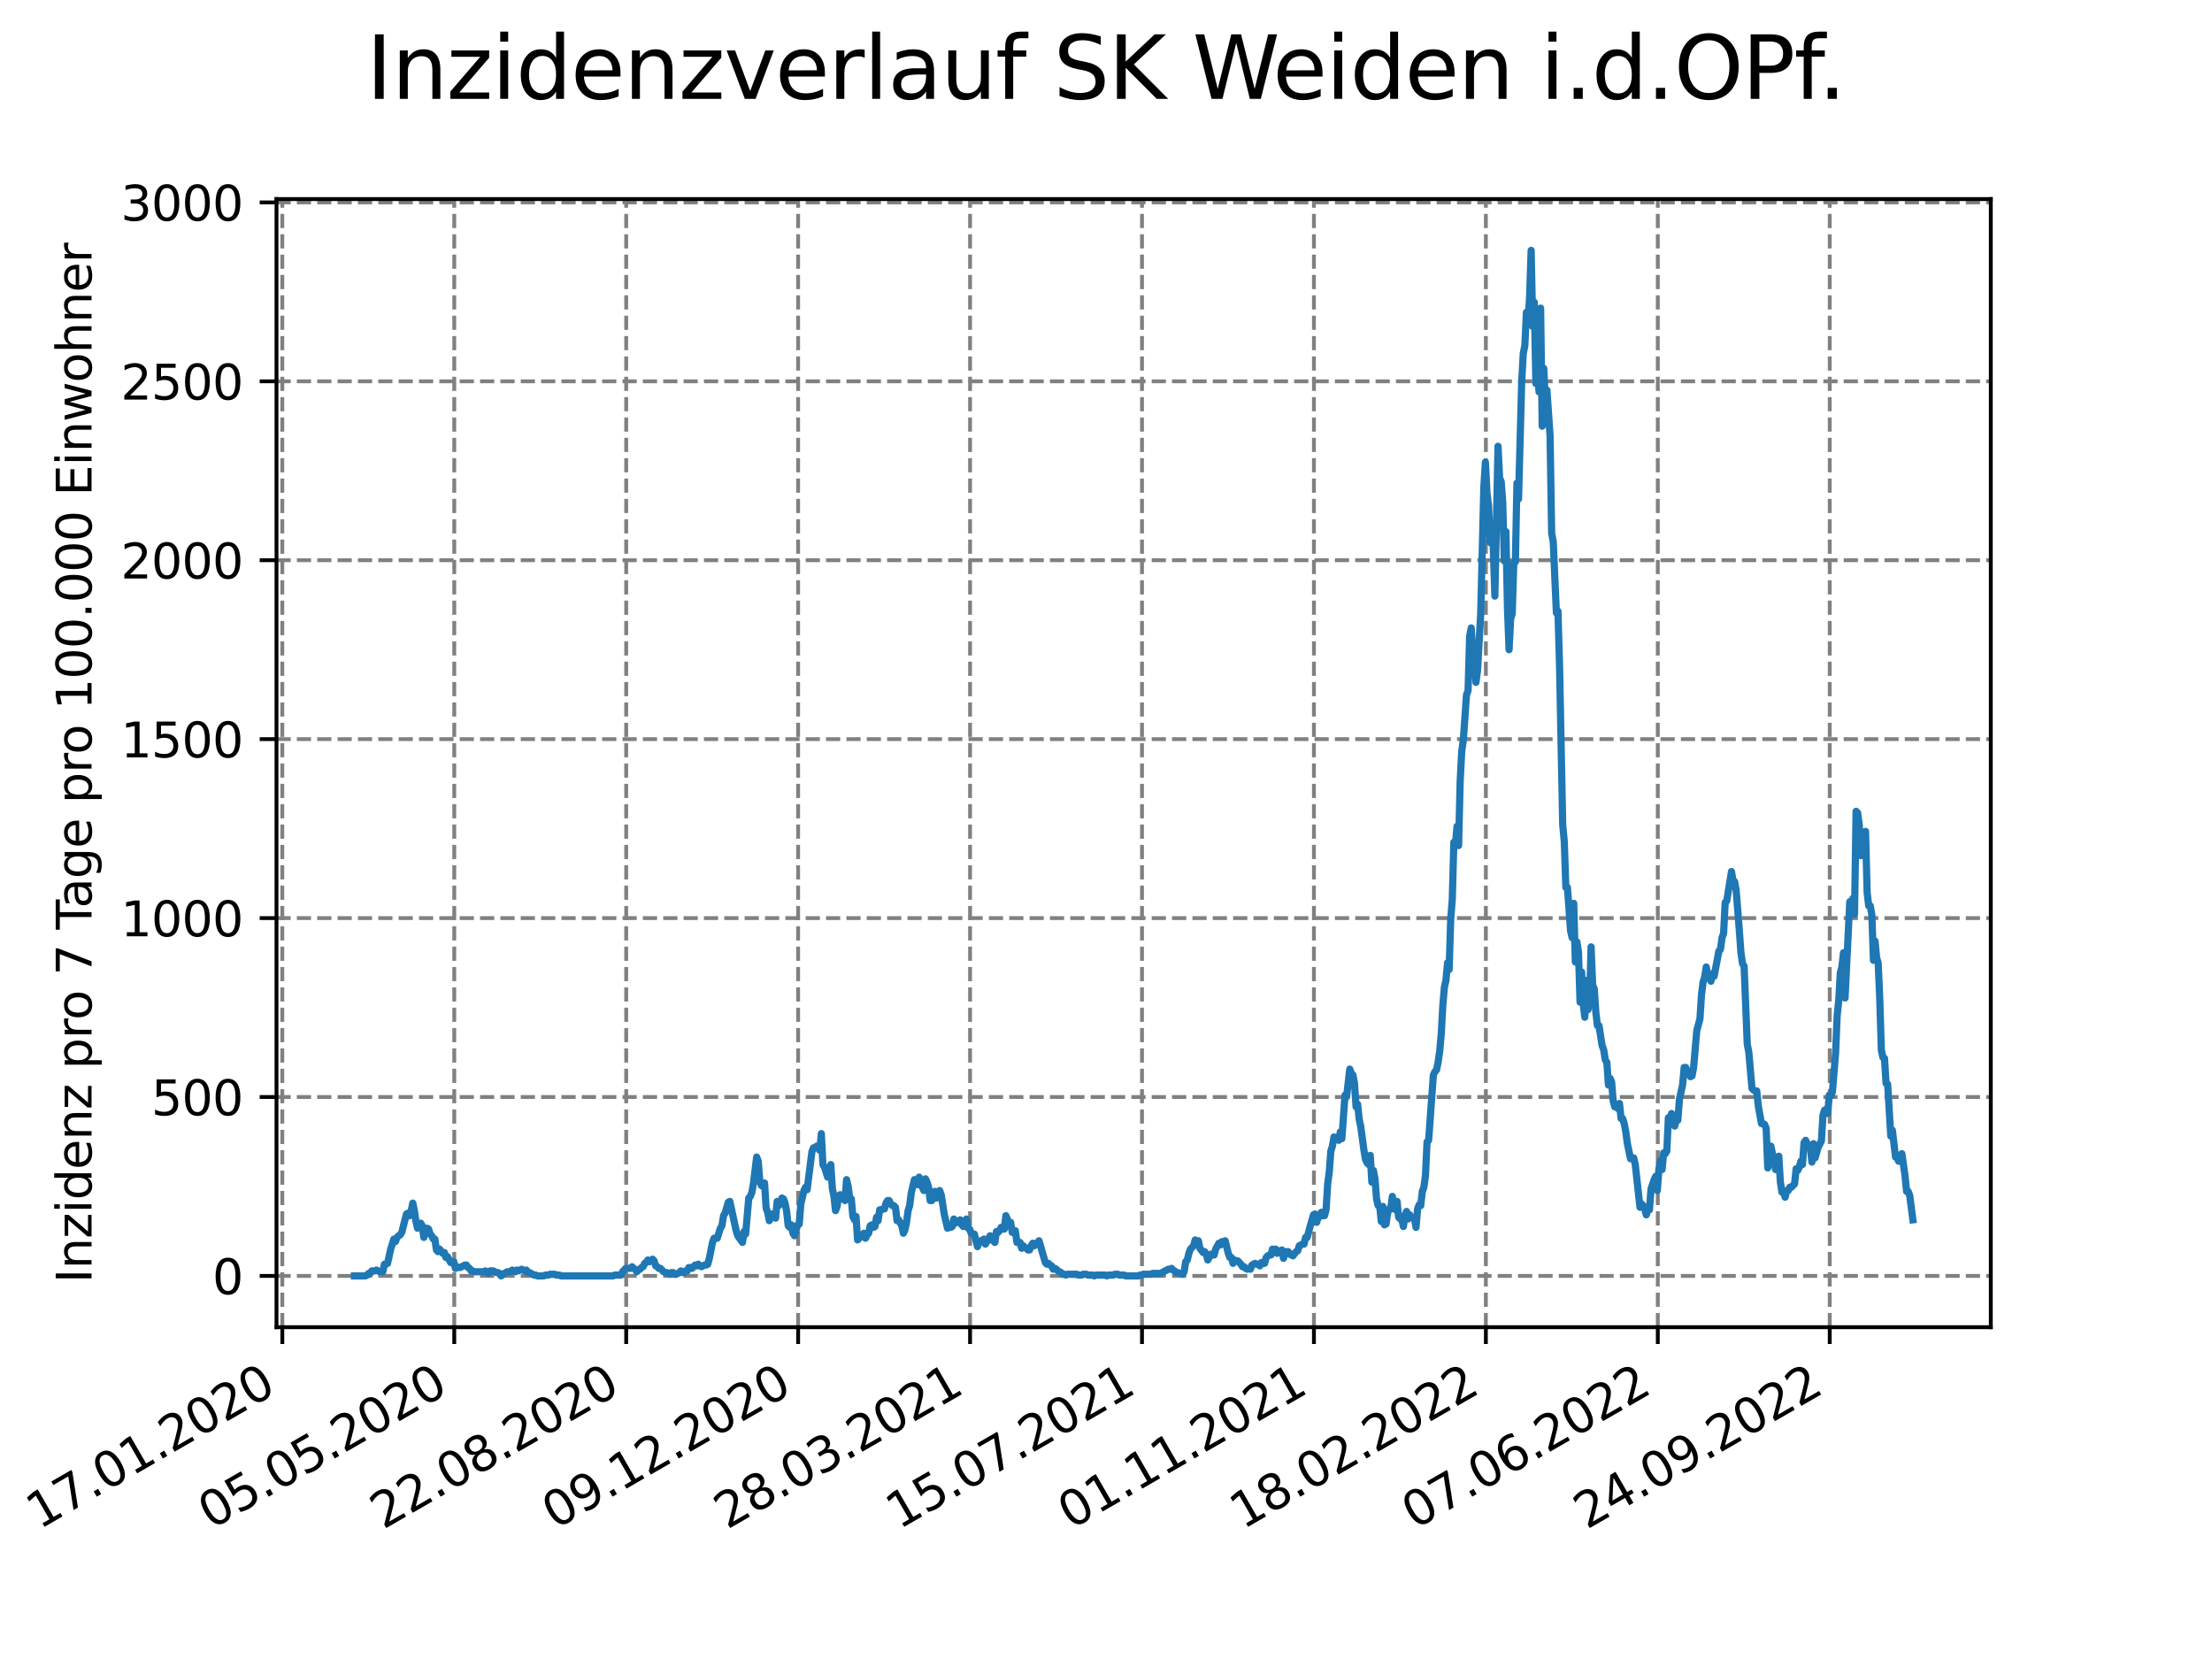 <?xml version="1.0" encoding="utf-8" standalone="no"?>
<!DOCTYPE svg PUBLIC "-//W3C//DTD SVG 1.1//EN"
  "http://www.w3.org/Graphics/SVG/1.1/DTD/svg11.dtd">
<svg xmlns:xlink="http://www.w3.org/1999/xlink" width="460.8pt" height="345.6pt" viewBox="0 0 460.8 345.6" xmlns="http://www.w3.org/2000/svg" version="1.1">
 <defs>
  <style type="text/css">*{stroke-linejoin: round; stroke-linecap: butt}</style>
 </defs>
 <g id="figure_1">
  <g id="patch_1">
   <path d="M 0 345.6 
L 460.8 345.6 
L 460.8 0 
L 0 0 
z
" style="fill: #ffffff"/>
  </g>
  <g id="axes_1">
   <g id="patch_2">
    <path d="M 57.6 276.48 
L 414.72 276.48 
L 414.72 41.472 
L 57.6 41.472 
z
" style="fill: #ffffff"/>
   </g>
   <g id="matplotlib.axis_1">
    <g id="xtick_1">
     <g id="line2d_1">
      <path d="M 58.813 276.48 
L 58.813 41.472 
" clip-path="url(#pbd1383a035)" style="fill: none; stroke-dasharray: 2.96,1.28; stroke-dashoffset: 0; stroke: #808080; stroke-width: 0.8"/>
     </g>
     <g id="line2d_2">
      <defs>
       <path id="mfdb6736d4e" d="M 0 0 
L 0 3.5 
" style="stroke: #000000; stroke-width: 0.8"/>
      </defs>
      <g>
       <use xlink:href="#mfdb6736d4e" x="58.813" y="276.48" style="stroke: #000000; stroke-width: 0.8"/>
      </g>
     </g>
     <g id="text_1">
      <!-- 17.01.2020 -->
      <g transform="translate(8.188 318.689) rotate(-30) scale(0.1 -0.1)">
       <defs>
        <path id="DejaVuSans-31" d="M 794 531 
L 1825 531 
L 1825 4091 
L 703 3866 
L 703 4441 
L 1819 4666 
L 2450 4666 
L 2450 531 
L 3481 531 
L 3481 0 
L 794 0 
L 794 531 
z
" transform="scale(0.016)"/>
        <path id="DejaVuSans-37" d="M 525 4666 
L 3525 4666 
L 3525 4397 
L 1831 0 
L 1172 0 
L 2766 4134 
L 525 4134 
L 525 4666 
z
" transform="scale(0.016)"/>
        <path id="DejaVuSans-2e" d="M 684 794 
L 1344 794 
L 1344 0 
L 684 0 
L 684 794 
z
" transform="scale(0.016)"/>
        <path id="DejaVuSans-30" d="M 2034 4250 
Q 1547 4250 1301 3770 
Q 1056 3291 1056 2328 
Q 1056 1369 1301 889 
Q 1547 409 2034 409 
Q 2525 409 2770 889 
Q 3016 1369 3016 2328 
Q 3016 3291 2770 3770 
Q 2525 4250 2034 4250 
z
M 2034 4750 
Q 2819 4750 3233 4129 
Q 3647 3509 3647 2328 
Q 3647 1150 3233 529 
Q 2819 -91 2034 -91 
Q 1250 -91 836 529 
Q 422 1150 422 2328 
Q 422 3509 836 4129 
Q 1250 4750 2034 4750 
z
" transform="scale(0.016)"/>
        <path id="DejaVuSans-32" d="M 1228 531 
L 3431 531 
L 3431 0 
L 469 0 
L 469 531 
Q 828 903 1448 1529 
Q 2069 2156 2228 2338 
Q 2531 2678 2651 2914 
Q 2772 3150 2772 3378 
Q 2772 3750 2511 3984 
Q 2250 4219 1831 4219 
Q 1534 4219 1204 4116 
Q 875 4013 500 3803 
L 500 4441 
Q 881 4594 1212 4672 
Q 1544 4750 1819 4750 
Q 2544 4750 2975 4387 
Q 3406 4025 3406 3419 
Q 3406 3131 3298 2873 
Q 3191 2616 2906 2266 
Q 2828 2175 2409 1742 
Q 1991 1309 1228 531 
z
" transform="scale(0.016)"/>
       </defs>
       <use xlink:href="#DejaVuSans-31"/>
       <use xlink:href="#DejaVuSans-37" x="63.623"/>
       <use xlink:href="#DejaVuSans-2e" x="127.246"/>
       <use xlink:href="#DejaVuSans-30" x="159.033"/>
       <use xlink:href="#DejaVuSans-31" x="222.656"/>
       <use xlink:href="#DejaVuSans-2e" x="286.279"/>
       <use xlink:href="#DejaVuSans-32" x="318.066"/>
       <use xlink:href="#DejaVuSans-30" x="381.689"/>
       <use xlink:href="#DejaVuSans-32" x="445.312"/>
       <use xlink:href="#DejaVuSans-30" x="508.936"/>
      </g>
     </g>
    </g>
    <g id="xtick_2">
     <g id="line2d_3">
      <path d="M 94.63 276.48 
L 94.63 41.472 
" clip-path="url(#pbd1383a035)" style="fill: none; stroke-dasharray: 2.96,1.28; stroke-dashoffset: 0; stroke: #808080; stroke-width: 0.8"/>
     </g>
     <g id="line2d_4">
      <g>
       <use xlink:href="#mfdb6736d4e" x="94.63" y="276.48" style="stroke: #000000; stroke-width: 0.8"/>
      </g>
     </g>
     <g id="text_2">
      <!-- 05.05.2020 -->
      <g transform="translate(44.005 318.689) rotate(-30) scale(0.1 -0.1)">
       <defs>
        <path id="DejaVuSans-35" d="M 691 4666 
L 3169 4666 
L 3169 4134 
L 1269 4134 
L 1269 2991 
Q 1406 3038 1543 3061 
Q 1681 3084 1819 3084 
Q 2600 3084 3056 2656 
Q 3513 2228 3513 1497 
Q 3513 744 3044 326 
Q 2575 -91 1722 -91 
Q 1428 -91 1123 -41 
Q 819 9 494 109 
L 494 744 
Q 775 591 1075 516 
Q 1375 441 1709 441 
Q 2250 441 2565 725 
Q 2881 1009 2881 1497 
Q 2881 1984 2565 2268 
Q 2250 2553 1709 2553 
Q 1456 2553 1204 2497 
Q 953 2441 691 2322 
L 691 4666 
z
" transform="scale(0.016)"/>
       </defs>
       <use xlink:href="#DejaVuSans-30"/>
       <use xlink:href="#DejaVuSans-35" x="63.623"/>
       <use xlink:href="#DejaVuSans-2e" x="127.246"/>
       <use xlink:href="#DejaVuSans-30" x="159.033"/>
       <use xlink:href="#DejaVuSans-35" x="222.656"/>
       <use xlink:href="#DejaVuSans-2e" x="286.279"/>
       <use xlink:href="#DejaVuSans-32" x="318.066"/>
       <use xlink:href="#DejaVuSans-30" x="381.689"/>
       <use xlink:href="#DejaVuSans-32" x="445.312"/>
       <use xlink:href="#DejaVuSans-30" x="508.936"/>
      </g>
     </g>
    </g>
    <g id="xtick_3">
     <g id="line2d_5">
      <path d="M 130.447 276.48 
L 130.447 41.472 
" clip-path="url(#pbd1383a035)" style="fill: none; stroke-dasharray: 2.96,1.28; stroke-dashoffset: 0; stroke: #808080; stroke-width: 0.8"/>
     </g>
     <g id="line2d_6">
      <g>
       <use xlink:href="#mfdb6736d4e" x="130.447" y="276.48" style="stroke: #000000; stroke-width: 0.8"/>
      </g>
     </g>
     <g id="text_3">
      <!-- 22.08.2020 -->
      <g transform="translate(79.822 318.689) rotate(-30) scale(0.1 -0.1)">
       <defs>
        <path id="DejaVuSans-38" d="M 2034 2216 
Q 1584 2216 1326 1975 
Q 1069 1734 1069 1313 
Q 1069 891 1326 650 
Q 1584 409 2034 409 
Q 2484 409 2743 651 
Q 3003 894 3003 1313 
Q 3003 1734 2745 1975 
Q 2488 2216 2034 2216 
z
M 1403 2484 
Q 997 2584 770 2862 
Q 544 3141 544 3541 
Q 544 4100 942 4425 
Q 1341 4750 2034 4750 
Q 2731 4750 3128 4425 
Q 3525 4100 3525 3541 
Q 3525 3141 3298 2862 
Q 3072 2584 2669 2484 
Q 3125 2378 3379 2068 
Q 3634 1759 3634 1313 
Q 3634 634 3220 271 
Q 2806 -91 2034 -91 
Q 1263 -91 848 271 
Q 434 634 434 1313 
Q 434 1759 690 2068 
Q 947 2378 1403 2484 
z
M 1172 3481 
Q 1172 3119 1398 2916 
Q 1625 2713 2034 2713 
Q 2441 2713 2670 2916 
Q 2900 3119 2900 3481 
Q 2900 3844 2670 4047 
Q 2441 4250 2034 4250 
Q 1625 4250 1398 4047 
Q 1172 3844 1172 3481 
z
" transform="scale(0.016)"/>
       </defs>
       <use xlink:href="#DejaVuSans-32"/>
       <use xlink:href="#DejaVuSans-32" x="63.623"/>
       <use xlink:href="#DejaVuSans-2e" x="127.246"/>
       <use xlink:href="#DejaVuSans-30" x="159.033"/>
       <use xlink:href="#DejaVuSans-38" x="222.656"/>
       <use xlink:href="#DejaVuSans-2e" x="286.279"/>
       <use xlink:href="#DejaVuSans-32" x="318.066"/>
       <use xlink:href="#DejaVuSans-30" x="381.689"/>
       <use xlink:href="#DejaVuSans-32" x="445.312"/>
       <use xlink:href="#DejaVuSans-30" x="508.936"/>
      </g>
     </g>
    </g>
    <g id="xtick_4">
     <g id="line2d_7">
      <path d="M 166.265 276.48 
L 166.265 41.472 
" clip-path="url(#pbd1383a035)" style="fill: none; stroke-dasharray: 2.96,1.28; stroke-dashoffset: 0; stroke: #808080; stroke-width: 0.8"/>
     </g>
     <g id="line2d_8">
      <g>
       <use xlink:href="#mfdb6736d4e" x="166.265" y="276.48" style="stroke: #000000; stroke-width: 0.8"/>
      </g>
     </g>
     <g id="text_4">
      <!-- 09.12.2020 -->
      <g transform="translate(115.639 318.689) rotate(-30) scale(0.1 -0.1)">
       <defs>
        <path id="DejaVuSans-39" d="M 703 97 
L 703 672 
Q 941 559 1184 500 
Q 1428 441 1663 441 
Q 2288 441 2617 861 
Q 2947 1281 2994 2138 
Q 2813 1869 2534 1725 
Q 2256 1581 1919 1581 
Q 1219 1581 811 2004 
Q 403 2428 403 3163 
Q 403 3881 828 4315 
Q 1253 4750 1959 4750 
Q 2769 4750 3195 4129 
Q 3622 3509 3622 2328 
Q 3622 1225 3098 567 
Q 2575 -91 1691 -91 
Q 1453 -91 1209 -44 
Q 966 3 703 97 
z
M 1959 2075 
Q 2384 2075 2632 2365 
Q 2881 2656 2881 3163 
Q 2881 3666 2632 3958 
Q 2384 4250 1959 4250 
Q 1534 4250 1286 3958 
Q 1038 3666 1038 3163 
Q 1038 2656 1286 2365 
Q 1534 2075 1959 2075 
z
" transform="scale(0.016)"/>
       </defs>
       <use xlink:href="#DejaVuSans-30"/>
       <use xlink:href="#DejaVuSans-39" x="63.623"/>
       <use xlink:href="#DejaVuSans-2e" x="127.246"/>
       <use xlink:href="#DejaVuSans-31" x="159.033"/>
       <use xlink:href="#DejaVuSans-32" x="222.656"/>
       <use xlink:href="#DejaVuSans-2e" x="286.279"/>
       <use xlink:href="#DejaVuSans-32" x="318.066"/>
       <use xlink:href="#DejaVuSans-30" x="381.689"/>
       <use xlink:href="#DejaVuSans-32" x="445.312"/>
       <use xlink:href="#DejaVuSans-30" x="508.936"/>
      </g>
     </g>
    </g>
    <g id="xtick_5">
     <g id="line2d_9">
      <path d="M 202.082 276.48 
L 202.082 41.472 
" clip-path="url(#pbd1383a035)" style="fill: none; stroke-dasharray: 2.96,1.28; stroke-dashoffset: 0; stroke: #808080; stroke-width: 0.8"/>
     </g>
     <g id="line2d_10">
      <g>
       <use xlink:href="#mfdb6736d4e" x="202.082" y="276.48" style="stroke: #000000; stroke-width: 0.8"/>
      </g>
     </g>
     <g id="text_5">
      <!-- 28.03.2021 -->
      <g transform="translate(151.456 318.689) rotate(-30) scale(0.1 -0.1)">
       <defs>
        <path id="DejaVuSans-33" d="M 2597 2516 
Q 3050 2419 3304 2112 
Q 3559 1806 3559 1356 
Q 3559 666 3084 287 
Q 2609 -91 1734 -91 
Q 1441 -91 1130 -33 
Q 819 25 488 141 
L 488 750 
Q 750 597 1062 519 
Q 1375 441 1716 441 
Q 2309 441 2620 675 
Q 2931 909 2931 1356 
Q 2931 1769 2642 2001 
Q 2353 2234 1838 2234 
L 1294 2234 
L 1294 2753 
L 1863 2753 
Q 2328 2753 2575 2939 
Q 2822 3125 2822 3475 
Q 2822 3834 2567 4026 
Q 2313 4219 1838 4219 
Q 1578 4219 1281 4162 
Q 984 4106 628 3988 
L 628 4550 
Q 988 4650 1302 4700 
Q 1616 4750 1894 4750 
Q 2613 4750 3031 4423 
Q 3450 4097 3450 3541 
Q 3450 3153 3228 2886 
Q 3006 2619 2597 2516 
z
" transform="scale(0.016)"/>
       </defs>
       <use xlink:href="#DejaVuSans-32"/>
       <use xlink:href="#DejaVuSans-38" x="63.623"/>
       <use xlink:href="#DejaVuSans-2e" x="127.246"/>
       <use xlink:href="#DejaVuSans-30" x="159.033"/>
       <use xlink:href="#DejaVuSans-33" x="222.656"/>
       <use xlink:href="#DejaVuSans-2e" x="286.279"/>
       <use xlink:href="#DejaVuSans-32" x="318.066"/>
       <use xlink:href="#DejaVuSans-30" x="381.689"/>
       <use xlink:href="#DejaVuSans-32" x="445.312"/>
       <use xlink:href="#DejaVuSans-31" x="508.936"/>
      </g>
     </g>
    </g>
    <g id="xtick_6">
     <g id="line2d_11">
      <path d="M 237.899 276.48 
L 237.899 41.472 
" clip-path="url(#pbd1383a035)" style="fill: none; stroke-dasharray: 2.96,1.28; stroke-dashoffset: 0; stroke: #808080; stroke-width: 0.8"/>
     </g>
     <g id="line2d_12">
      <g>
       <use xlink:href="#mfdb6736d4e" x="237.899" y="276.48" style="stroke: #000000; stroke-width: 0.8"/>
      </g>
     </g>
     <g id="text_6">
      <!-- 15.07.2021 -->
      <g transform="translate(187.274 318.689) rotate(-30) scale(0.1 -0.1)">
       <use xlink:href="#DejaVuSans-31"/>
       <use xlink:href="#DejaVuSans-35" x="63.623"/>
       <use xlink:href="#DejaVuSans-2e" x="127.246"/>
       <use xlink:href="#DejaVuSans-30" x="159.033"/>
       <use xlink:href="#DejaVuSans-37" x="222.656"/>
       <use xlink:href="#DejaVuSans-2e" x="286.279"/>
       <use xlink:href="#DejaVuSans-32" x="318.066"/>
       <use xlink:href="#DejaVuSans-30" x="381.689"/>
       <use xlink:href="#DejaVuSans-32" x="445.312"/>
       <use xlink:href="#DejaVuSans-31" x="508.936"/>
      </g>
     </g>
    </g>
    <g id="xtick_7">
     <g id="line2d_13">
      <path d="M 273.716 276.48 
L 273.716 41.472 
" clip-path="url(#pbd1383a035)" style="fill: none; stroke-dasharray: 2.96,1.28; stroke-dashoffset: 0; stroke: #808080; stroke-width: 0.8"/>
     </g>
     <g id="line2d_14">
      <g>
       <use xlink:href="#mfdb6736d4e" x="273.716" y="276.48" style="stroke: #000000; stroke-width: 0.8"/>
      </g>
     </g>
     <g id="text_7">
      <!-- 01.11.2021 -->
      <g transform="translate(223.091 318.689) rotate(-30) scale(0.1 -0.1)">
       <use xlink:href="#DejaVuSans-30"/>
       <use xlink:href="#DejaVuSans-31" x="63.623"/>
       <use xlink:href="#DejaVuSans-2e" x="127.246"/>
       <use xlink:href="#DejaVuSans-31" x="159.033"/>
       <use xlink:href="#DejaVuSans-31" x="222.656"/>
       <use xlink:href="#DejaVuSans-2e" x="286.279"/>
       <use xlink:href="#DejaVuSans-32" x="318.066"/>
       <use xlink:href="#DejaVuSans-30" x="381.689"/>
       <use xlink:href="#DejaVuSans-32" x="445.312"/>
       <use xlink:href="#DejaVuSans-31" x="508.936"/>
      </g>
     </g>
    </g>
    <g id="xtick_8">
     <g id="line2d_15">
      <path d="M 309.533 276.48 
L 309.533 41.472 
" clip-path="url(#pbd1383a035)" style="fill: none; stroke-dasharray: 2.96,1.28; stroke-dashoffset: 0; stroke: #808080; stroke-width: 0.8"/>
     </g>
     <g id="line2d_16">
      <g>
       <use xlink:href="#mfdb6736d4e" x="309.533" y="276.48" style="stroke: #000000; stroke-width: 0.8"/>
      </g>
     </g>
     <g id="text_8">
      <!-- 18.02.2022 -->
      <g transform="translate(258.908 318.689) rotate(-30) scale(0.1 -0.1)">
       <use xlink:href="#DejaVuSans-31"/>
       <use xlink:href="#DejaVuSans-38" x="63.623"/>
       <use xlink:href="#DejaVuSans-2e" x="127.246"/>
       <use xlink:href="#DejaVuSans-30" x="159.033"/>
       <use xlink:href="#DejaVuSans-32" x="222.656"/>
       <use xlink:href="#DejaVuSans-2e" x="286.279"/>
       <use xlink:href="#DejaVuSans-32" x="318.066"/>
       <use xlink:href="#DejaVuSans-30" x="381.689"/>
       <use xlink:href="#DejaVuSans-32" x="445.312"/>
       <use xlink:href="#DejaVuSans-32" x="508.936"/>
      </g>
     </g>
    </g>
    <g id="xtick_9">
     <g id="line2d_17">
      <path d="M 345.35 276.48 
L 345.35 41.472 
" clip-path="url(#pbd1383a035)" style="fill: none; stroke-dasharray: 2.96,1.28; stroke-dashoffset: 0; stroke: #808080; stroke-width: 0.8"/>
     </g>
     <g id="line2d_18">
      <g>
       <use xlink:href="#mfdb6736d4e" x="345.35" y="276.48" style="stroke: #000000; stroke-width: 0.8"/>
      </g>
     </g>
     <g id="text_9">
      <!-- 07.06.2022 -->
      <g transform="translate(294.725 318.689) rotate(-30) scale(0.1 -0.1)">
       <defs>
        <path id="DejaVuSans-36" d="M 2113 2584 
Q 1688 2584 1439 2293 
Q 1191 2003 1191 1497 
Q 1191 994 1439 701 
Q 1688 409 2113 409 
Q 2538 409 2786 701 
Q 3034 994 3034 1497 
Q 3034 2003 2786 2293 
Q 2538 2584 2113 2584 
z
M 3366 4563 
L 3366 3988 
Q 3128 4100 2886 4159 
Q 2644 4219 2406 4219 
Q 1781 4219 1451 3797 
Q 1122 3375 1075 2522 
Q 1259 2794 1537 2939 
Q 1816 3084 2150 3084 
Q 2853 3084 3261 2657 
Q 3669 2231 3669 1497 
Q 3669 778 3244 343 
Q 2819 -91 2113 -91 
Q 1303 -91 875 529 
Q 447 1150 447 2328 
Q 447 3434 972 4092 
Q 1497 4750 2381 4750 
Q 2619 4750 2861 4703 
Q 3103 4656 3366 4563 
z
" transform="scale(0.016)"/>
       </defs>
       <use xlink:href="#DejaVuSans-30"/>
       <use xlink:href="#DejaVuSans-37" x="63.623"/>
       <use xlink:href="#DejaVuSans-2e" x="127.246"/>
       <use xlink:href="#DejaVuSans-30" x="159.033"/>
       <use xlink:href="#DejaVuSans-36" x="222.656"/>
       <use xlink:href="#DejaVuSans-2e" x="286.279"/>
       <use xlink:href="#DejaVuSans-32" x="318.066"/>
       <use xlink:href="#DejaVuSans-30" x="381.689"/>
       <use xlink:href="#DejaVuSans-32" x="445.312"/>
       <use xlink:href="#DejaVuSans-32" x="508.936"/>
      </g>
     </g>
    </g>
    <g id="xtick_10">
     <g id="line2d_19">
      <path d="M 381.167 276.48 
L 381.167 41.472 
" clip-path="url(#pbd1383a035)" style="fill: none; stroke-dasharray: 2.96,1.28; stroke-dashoffset: 0; stroke: #808080; stroke-width: 0.8"/>
     </g>
     <g id="line2d_20">
      <g>
       <use xlink:href="#mfdb6736d4e" x="381.167" y="276.48" style="stroke: #000000; stroke-width: 0.8"/>
      </g>
     </g>
     <g id="text_10">
      <!-- 24.09.2022 -->
      <g transform="translate(330.542 318.689) rotate(-30) scale(0.1 -0.1)">
       <defs>
        <path id="DejaVuSans-34" d="M 2419 4116 
L 825 1625 
L 2419 1625 
L 2419 4116 
z
M 2253 4666 
L 3047 4666 
L 3047 1625 
L 3713 1625 
L 3713 1100 
L 3047 1100 
L 3047 0 
L 2419 0 
L 2419 1100 
L 313 1100 
L 313 1709 
L 2253 4666 
z
" transform="scale(0.016)"/>
       </defs>
       <use xlink:href="#DejaVuSans-32"/>
       <use xlink:href="#DejaVuSans-34" x="63.623"/>
       <use xlink:href="#DejaVuSans-2e" x="127.246"/>
       <use xlink:href="#DejaVuSans-30" x="159.033"/>
       <use xlink:href="#DejaVuSans-39" x="222.656"/>
       <use xlink:href="#DejaVuSans-2e" x="286.279"/>
       <use xlink:href="#DejaVuSans-32" x="318.066"/>
       <use xlink:href="#DejaVuSans-30" x="381.689"/>
       <use xlink:href="#DejaVuSans-32" x="445.312"/>
       <use xlink:href="#DejaVuSans-32" x="508.936"/>
      </g>
     </g>
    </g>
   </g>
   <g id="matplotlib.axis_2">
    <g id="ytick_1">
     <g id="line2d_21">
      <path d="M 57.6 265.798 
L 414.72 265.798 
" clip-path="url(#pbd1383a035)" style="fill: none; stroke-dasharray: 2.96,1.28; stroke-dashoffset: 0; stroke: #808080; stroke-width: 0.8"/>
     </g>
     <g id="line2d_22">
      <defs>
       <path id="m2595b1e724" d="M 0 0 
L -3.5 0 
" style="stroke: #000000; stroke-width: 0.8"/>
      </defs>
      <g>
       <use xlink:href="#m2595b1e724" x="57.6" y="265.798" style="stroke: #000000; stroke-width: 0.8"/>
      </g>
     </g>
     <g id="text_11">
      <!-- 0 -->
      <g transform="translate(44.237 269.597) scale(0.1 -0.1)">
       <use xlink:href="#DejaVuSans-30"/>
      </g>
     </g>
    </g>
    <g id="ytick_2">
     <g id="line2d_23">
      <path d="M 57.6 228.525 
L 414.72 228.525 
" clip-path="url(#pbd1383a035)" style="fill: none; stroke-dasharray: 2.96,1.28; stroke-dashoffset: 0; stroke: #808080; stroke-width: 0.8"/>
     </g>
     <g id="line2d_24">
      <g>
       <use xlink:href="#m2595b1e724" x="57.6" y="228.525" style="stroke: #000000; stroke-width: 0.8"/>
      </g>
     </g>
     <g id="text_12">
      <!-- 500 -->
      <g transform="translate(31.512 232.325) scale(0.1 -0.1)">
       <use xlink:href="#DejaVuSans-35"/>
       <use xlink:href="#DejaVuSans-30" x="63.623"/>
       <use xlink:href="#DejaVuSans-30" x="127.246"/>
      </g>
     </g>
    </g>
    <g id="ytick_3">
     <g id="line2d_25">
      <path d="M 57.6 191.253 
L 414.72 191.253 
" clip-path="url(#pbd1383a035)" style="fill: none; stroke-dasharray: 2.96,1.28; stroke-dashoffset: 0; stroke: #808080; stroke-width: 0.8"/>
     </g>
     <g id="line2d_26">
      <g>
       <use xlink:href="#m2595b1e724" x="57.6" y="191.253" style="stroke: #000000; stroke-width: 0.8"/>
      </g>
     </g>
     <g id="text_13">
      <!-- 1000 -->
      <g transform="translate(25.15 195.052) scale(0.1 -0.1)">
       <use xlink:href="#DejaVuSans-31"/>
       <use xlink:href="#DejaVuSans-30" x="63.623"/>
       <use xlink:href="#DejaVuSans-30" x="127.246"/>
       <use xlink:href="#DejaVuSans-30" x="190.869"/>
      </g>
     </g>
    </g>
    <g id="ytick_4">
     <g id="line2d_27">
      <path d="M 57.6 153.98 
L 414.72 153.98 
" clip-path="url(#pbd1383a035)" style="fill: none; stroke-dasharray: 2.96,1.28; stroke-dashoffset: 0; stroke: #808080; stroke-width: 0.8"/>
     </g>
     <g id="line2d_28">
      <g>
       <use xlink:href="#m2595b1e724" x="57.6" y="153.98" style="stroke: #000000; stroke-width: 0.8"/>
      </g>
     </g>
     <g id="text_14">
      <!-- 1500 -->
      <g transform="translate(25.15 157.779) scale(0.1 -0.1)">
       <use xlink:href="#DejaVuSans-31"/>
       <use xlink:href="#DejaVuSans-35" x="63.623"/>
       <use xlink:href="#DejaVuSans-30" x="127.246"/>
       <use xlink:href="#DejaVuSans-30" x="190.869"/>
      </g>
     </g>
    </g>
    <g id="ytick_5">
     <g id="line2d_29">
      <path d="M 57.6 116.708 
L 414.72 116.708 
" clip-path="url(#pbd1383a035)" style="fill: none; stroke-dasharray: 2.96,1.28; stroke-dashoffset: 0; stroke: #808080; stroke-width: 0.8"/>
     </g>
     <g id="line2d_30">
      <g>
       <use xlink:href="#m2595b1e724" x="57.6" y="116.708" style="stroke: #000000; stroke-width: 0.8"/>
      </g>
     </g>
     <g id="text_15">
      <!-- 2000 -->
      <g transform="translate(25.15 120.507) scale(0.1 -0.1)">
       <use xlink:href="#DejaVuSans-32"/>
       <use xlink:href="#DejaVuSans-30" x="63.623"/>
       <use xlink:href="#DejaVuSans-30" x="127.246"/>
       <use xlink:href="#DejaVuSans-30" x="190.869"/>
      </g>
     </g>
    </g>
    <g id="ytick_6">
     <g id="line2d_31">
      <path d="M 57.6 79.435 
L 414.72 79.435 
" clip-path="url(#pbd1383a035)" style="fill: none; stroke-dasharray: 2.96,1.28; stroke-dashoffset: 0; stroke: #808080; stroke-width: 0.8"/>
     </g>
     <g id="line2d_32">
      <g>
       <use xlink:href="#m2595b1e724" x="57.6" y="79.435" style="stroke: #000000; stroke-width: 0.8"/>
      </g>
     </g>
     <g id="text_16">
      <!-- 2500 -->
      <g transform="translate(25.15 83.234) scale(0.1 -0.1)">
       <use xlink:href="#DejaVuSans-32"/>
       <use xlink:href="#DejaVuSans-35" x="63.623"/>
       <use xlink:href="#DejaVuSans-30" x="127.246"/>
       <use xlink:href="#DejaVuSans-30" x="190.869"/>
      </g>
     </g>
    </g>
    <g id="ytick_7">
     <g id="line2d_33">
      <path d="M 57.6 42.163 
L 414.72 42.163 
" clip-path="url(#pbd1383a035)" style="fill: none; stroke-dasharray: 2.96,1.28; stroke-dashoffset: 0; stroke: #808080; stroke-width: 0.8"/>
     </g>
     <g id="line2d_34">
      <g>
       <use xlink:href="#m2595b1e724" x="57.6" y="42.163" style="stroke: #000000; stroke-width: 0.8"/>
      </g>
     </g>
     <g id="text_17">
      <!-- 3000 -->
      <g transform="translate(25.15 45.962) scale(0.1 -0.1)">
       <use xlink:href="#DejaVuSans-33"/>
       <use xlink:href="#DejaVuSans-30" x="63.623"/>
       <use xlink:href="#DejaVuSans-30" x="127.246"/>
       <use xlink:href="#DejaVuSans-30" x="190.869"/>
      </g>
     </g>
    </g>
    <g id="text_18">
     <!-- Inzidenz pro 7 Tage pro 100.000 Einwohner -->
     <g transform="translate(19.07 267.301) rotate(-90) scale(0.1 -0.1)">
      <defs>
       <path id="DejaVuSans-49" d="M 628 4666 
L 1259 4666 
L 1259 0 
L 628 0 
L 628 4666 
z
" transform="scale(0.016)"/>
       <path id="DejaVuSans-6e" d="M 3513 2113 
L 3513 0 
L 2938 0 
L 2938 2094 
Q 2938 2591 2744 2837 
Q 2550 3084 2163 3084 
Q 1697 3084 1428 2787 
Q 1159 2491 1159 1978 
L 1159 0 
L 581 0 
L 581 3500 
L 1159 3500 
L 1159 2956 
Q 1366 3272 1645 3428 
Q 1925 3584 2291 3584 
Q 2894 3584 3203 3211 
Q 3513 2838 3513 2113 
z
" transform="scale(0.016)"/>
       <path id="DejaVuSans-7a" d="M 353 3500 
L 3084 3500 
L 3084 2975 
L 922 459 
L 3084 459 
L 3084 0 
L 275 0 
L 275 525 
L 2438 3041 
L 353 3041 
L 353 3500 
z
" transform="scale(0.016)"/>
       <path id="DejaVuSans-69" d="M 603 3500 
L 1178 3500 
L 1178 0 
L 603 0 
L 603 3500 
z
M 603 4863 
L 1178 4863 
L 1178 4134 
L 603 4134 
L 603 4863 
z
" transform="scale(0.016)"/>
       <path id="DejaVuSans-64" d="M 2906 2969 
L 2906 4863 
L 3481 4863 
L 3481 0 
L 2906 0 
L 2906 525 
Q 2725 213 2448 61 
Q 2172 -91 1784 -91 
Q 1150 -91 751 415 
Q 353 922 353 1747 
Q 353 2572 751 3078 
Q 1150 3584 1784 3584 
Q 2172 3584 2448 3432 
Q 2725 3281 2906 2969 
z
M 947 1747 
Q 947 1113 1208 752 
Q 1469 391 1925 391 
Q 2381 391 2643 752 
Q 2906 1113 2906 1747 
Q 2906 2381 2643 2742 
Q 2381 3103 1925 3103 
Q 1469 3103 1208 2742 
Q 947 2381 947 1747 
z
" transform="scale(0.016)"/>
       <path id="DejaVuSans-65" d="M 3597 1894 
L 3597 1613 
L 953 1613 
Q 991 1019 1311 708 
Q 1631 397 2203 397 
Q 2534 397 2845 478 
Q 3156 559 3463 722 
L 3463 178 
Q 3153 47 2828 -22 
Q 2503 -91 2169 -91 
Q 1331 -91 842 396 
Q 353 884 353 1716 
Q 353 2575 817 3079 
Q 1281 3584 2069 3584 
Q 2775 3584 3186 3129 
Q 3597 2675 3597 1894 
z
M 3022 2063 
Q 3016 2534 2758 2815 
Q 2500 3097 2075 3097 
Q 1594 3097 1305 2825 
Q 1016 2553 972 2059 
L 3022 2063 
z
" transform="scale(0.016)"/>
       <path id="DejaVuSans-20" transform="scale(0.016)"/>
       <path id="DejaVuSans-70" d="M 1159 525 
L 1159 -1331 
L 581 -1331 
L 581 3500 
L 1159 3500 
L 1159 2969 
Q 1341 3281 1617 3432 
Q 1894 3584 2278 3584 
Q 2916 3584 3314 3078 
Q 3713 2572 3713 1747 
Q 3713 922 3314 415 
Q 2916 -91 2278 -91 
Q 1894 -91 1617 61 
Q 1341 213 1159 525 
z
M 3116 1747 
Q 3116 2381 2855 2742 
Q 2594 3103 2138 3103 
Q 1681 3103 1420 2742 
Q 1159 2381 1159 1747 
Q 1159 1113 1420 752 
Q 1681 391 2138 391 
Q 2594 391 2855 752 
Q 3116 1113 3116 1747 
z
" transform="scale(0.016)"/>
       <path id="DejaVuSans-72" d="M 2631 2963 
Q 2534 3019 2420 3045 
Q 2306 3072 2169 3072 
Q 1681 3072 1420 2755 
Q 1159 2438 1159 1844 
L 1159 0 
L 581 0 
L 581 3500 
L 1159 3500 
L 1159 2956 
Q 1341 3275 1631 3429 
Q 1922 3584 2338 3584 
Q 2397 3584 2469 3576 
Q 2541 3569 2628 3553 
L 2631 2963 
z
" transform="scale(0.016)"/>
       <path id="DejaVuSans-6f" d="M 1959 3097 
Q 1497 3097 1228 2736 
Q 959 2375 959 1747 
Q 959 1119 1226 758 
Q 1494 397 1959 397 
Q 2419 397 2687 759 
Q 2956 1122 2956 1747 
Q 2956 2369 2687 2733 
Q 2419 3097 1959 3097 
z
M 1959 3584 
Q 2709 3584 3137 3096 
Q 3566 2609 3566 1747 
Q 3566 888 3137 398 
Q 2709 -91 1959 -91 
Q 1206 -91 779 398 
Q 353 888 353 1747 
Q 353 2609 779 3096 
Q 1206 3584 1959 3584 
z
" transform="scale(0.016)"/>
       <path id="DejaVuSans-54" d="M -19 4666 
L 3928 4666 
L 3928 4134 
L 2272 4134 
L 2272 0 
L 1638 0 
L 1638 4134 
L -19 4134 
L -19 4666 
z
" transform="scale(0.016)"/>
       <path id="DejaVuSans-61" d="M 2194 1759 
Q 1497 1759 1228 1600 
Q 959 1441 959 1056 
Q 959 750 1161 570 
Q 1363 391 1709 391 
Q 2188 391 2477 730 
Q 2766 1069 2766 1631 
L 2766 1759 
L 2194 1759 
z
M 3341 1997 
L 3341 0 
L 2766 0 
L 2766 531 
Q 2569 213 2275 61 
Q 1981 -91 1556 -91 
Q 1019 -91 701 211 
Q 384 513 384 1019 
Q 384 1609 779 1909 
Q 1175 2209 1959 2209 
L 2766 2209 
L 2766 2266 
Q 2766 2663 2505 2880 
Q 2244 3097 1772 3097 
Q 1472 3097 1187 3025 
Q 903 2953 641 2809 
L 641 3341 
Q 956 3463 1253 3523 
Q 1550 3584 1831 3584 
Q 2591 3584 2966 3190 
Q 3341 2797 3341 1997 
z
" transform="scale(0.016)"/>
       <path id="DejaVuSans-67" d="M 2906 1791 
Q 2906 2416 2648 2759 
Q 2391 3103 1925 3103 
Q 1463 3103 1205 2759 
Q 947 2416 947 1791 
Q 947 1169 1205 825 
Q 1463 481 1925 481 
Q 2391 481 2648 825 
Q 2906 1169 2906 1791 
z
M 3481 434 
Q 3481 -459 3084 -895 
Q 2688 -1331 1869 -1331 
Q 1566 -1331 1297 -1286 
Q 1028 -1241 775 -1147 
L 775 -588 
Q 1028 -725 1275 -790 
Q 1522 -856 1778 -856 
Q 2344 -856 2625 -561 
Q 2906 -266 2906 331 
L 2906 616 
Q 2728 306 2450 153 
Q 2172 0 1784 0 
Q 1141 0 747 490 
Q 353 981 353 1791 
Q 353 2603 747 3093 
Q 1141 3584 1784 3584 
Q 2172 3584 2450 3431 
Q 2728 3278 2906 2969 
L 2906 3500 
L 3481 3500 
L 3481 434 
z
" transform="scale(0.016)"/>
       <path id="DejaVuSans-45" d="M 628 4666 
L 3578 4666 
L 3578 4134 
L 1259 4134 
L 1259 2753 
L 3481 2753 
L 3481 2222 
L 1259 2222 
L 1259 531 
L 3634 531 
L 3634 0 
L 628 0 
L 628 4666 
z
" transform="scale(0.016)"/>
       <path id="DejaVuSans-77" d="M 269 3500 
L 844 3500 
L 1563 769 
L 2278 3500 
L 2956 3500 
L 3675 769 
L 4391 3500 
L 4966 3500 
L 4050 0 
L 3372 0 
L 2619 2869 
L 1863 0 
L 1184 0 
L 269 3500 
z
" transform="scale(0.016)"/>
       <path id="DejaVuSans-68" d="M 3513 2113 
L 3513 0 
L 2938 0 
L 2938 2094 
Q 2938 2591 2744 2837 
Q 2550 3084 2163 3084 
Q 1697 3084 1428 2787 
Q 1159 2491 1159 1978 
L 1159 0 
L 581 0 
L 581 4863 
L 1159 4863 
L 1159 2956 
Q 1366 3272 1645 3428 
Q 1925 3584 2291 3584 
Q 2894 3584 3203 3211 
Q 3513 2838 3513 2113 
z
" transform="scale(0.016)"/>
      </defs>
      <use xlink:href="#DejaVuSans-49"/>
      <use xlink:href="#DejaVuSans-6e" x="29.492"/>
      <use xlink:href="#DejaVuSans-7a" x="92.871"/>
      <use xlink:href="#DejaVuSans-69" x="145.361"/>
      <use xlink:href="#DejaVuSans-64" x="173.145"/>
      <use xlink:href="#DejaVuSans-65" x="236.621"/>
      <use xlink:href="#DejaVuSans-6e" x="298.145"/>
      <use xlink:href="#DejaVuSans-7a" x="361.523"/>
      <use xlink:href="#DejaVuSans-20" x="414.014"/>
      <use xlink:href="#DejaVuSans-70" x="445.801"/>
      <use xlink:href="#DejaVuSans-72" x="509.277"/>
      <use xlink:href="#DejaVuSans-6f" x="548.141"/>
      <use xlink:href="#DejaVuSans-20" x="609.322"/>
      <use xlink:href="#DejaVuSans-37" x="641.109"/>
      <use xlink:href="#DejaVuSans-20" x="704.732"/>
      <use xlink:href="#DejaVuSans-54" x="736.52"/>
      <use xlink:href="#DejaVuSans-61" x="781.104"/>
      <use xlink:href="#DejaVuSans-67" x="842.383"/>
      <use xlink:href="#DejaVuSans-65" x="905.859"/>
      <use xlink:href="#DejaVuSans-20" x="967.383"/>
      <use xlink:href="#DejaVuSans-70" x="999.17"/>
      <use xlink:href="#DejaVuSans-72" x="1062.646"/>
      <use xlink:href="#DejaVuSans-6f" x="1101.51"/>
      <use xlink:href="#DejaVuSans-20" x="1162.691"/>
      <use xlink:href="#DejaVuSans-31" x="1194.479"/>
      <use xlink:href="#DejaVuSans-30" x="1258.102"/>
      <use xlink:href="#DejaVuSans-30" x="1321.725"/>
      <use xlink:href="#DejaVuSans-2e" x="1385.348"/>
      <use xlink:href="#DejaVuSans-30" x="1417.135"/>
      <use xlink:href="#DejaVuSans-30" x="1480.758"/>
      <use xlink:href="#DejaVuSans-30" x="1544.381"/>
      <use xlink:href="#DejaVuSans-20" x="1608.004"/>
      <use xlink:href="#DejaVuSans-45" x="1639.791"/>
      <use xlink:href="#DejaVuSans-69" x="1702.975"/>
      <use xlink:href="#DejaVuSans-6e" x="1730.758"/>
      <use xlink:href="#DejaVuSans-77" x="1794.137"/>
      <use xlink:href="#DejaVuSans-6f" x="1875.924"/>
      <use xlink:href="#DejaVuSans-68" x="1937.105"/>
      <use xlink:href="#DejaVuSans-6e" x="2000.484"/>
      <use xlink:href="#DejaVuSans-65" x="2063.863"/>
      <use xlink:href="#DejaVuSans-72" x="2125.387"/>
     </g>
    </g>
   </g>
   <g id="line2d_35">
    <path d="M 73.833 265.798 
L 76.133 265.798 
L 76.462 265.623 
L 76.79 265.275 
L 77.119 265.275 
L 77.447 264.751 
L 78.104 264.751 
L 78.433 264.577 
L 79.09 264.926 
L 79.419 264.751 
L 79.747 264.926 
L 80.076 263.356 
L 80.405 263.356 
L 80.733 263.182 
L 81.39 260.217 
L 82.048 258.124 
L 82.376 258.647 
L 82.705 257.775 
L 83.033 257.426 
L 83.362 257.252 
L 83.691 256.729 
L 84.676 252.892 
L 85.005 252.718 
L 85.334 253.241 
L 85.662 252.194 
L 85.991 250.625 
L 86.319 252.194 
L 86.648 254.462 
L 86.977 255.857 
L 87.634 254.81 
L 87.962 255.334 
L 88.291 257.775 
L 88.62 256.38 
L 88.948 255.857 
L 89.277 256.031 
L 89.605 257.078 
L 89.934 257.426 
L 90.263 258.124 
L 90.591 258.124 
L 90.92 260.391 
L 91.248 260.74 
L 91.577 260.217 
L 92.234 261.089 
L 92.563 260.915 
L 92.891 261.961 
L 93.22 261.787 
L 93.877 263.007 
L 94.206 263.007 
L 94.534 262.833 
L 94.863 264.228 
L 95.192 263.879 
L 95.52 264.054 
L 95.849 264.054 
L 96.835 263.531 
L 97.163 263.531 
L 97.492 264.054 
L 97.82 264.228 
L 98.149 264.751 
L 98.478 264.751 
L 98.806 264.926 
L 100.778 264.926 
L 101.106 264.751 
L 101.435 265.1 
L 101.764 265.275 
L 102.092 264.751 
L 102.749 264.751 
L 103.407 265.1 
L 103.735 265.1 
L 104.064 265.275 
L 104.392 265.798 
L 104.721 265.449 
L 105.707 264.926 
L 106.364 264.926 
L 106.692 264.577 
L 107.35 264.926 
L 107.678 264.577 
L 108.007 264.751 
L 108.664 264.403 
L 109.321 264.751 
L 109.65 264.577 
L 109.978 265.1 
L 110.307 265.1 
L 111.293 265.623 
L 111.621 265.623 
L 111.95 265.798 
L 113.264 265.798 
L 113.593 265.623 
L 114.25 265.623 
L 114.579 265.449 
L 115.565 265.449 
L 115.893 265.623 
L 116.55 265.623 
L 116.879 265.798 
L 127.723 265.798 
L 128.051 265.623 
L 129.366 265.623 
L 129.694 264.926 
L 130.352 264.228 
L 131.337 264.228 
L 131.666 263.879 
L 131.995 264.228 
L 132.323 264.403 
L 132.652 264.926 
L 132.98 264.577 
L 133.309 264.403 
L 133.638 264.054 
L 133.966 263.879 
L 134.295 263.182 
L 134.623 263.007 
L 134.952 262.484 
L 135.281 262.833 
L 135.609 262.659 
L 135.938 262.31 
L 136.266 262.659 
L 136.595 263.705 
L 136.923 263.879 
L 137.252 264.228 
L 137.581 264.228 
L 138.238 264.926 
L 138.566 265.1 
L 138.895 265.1 
L 139.552 265.449 
L 139.881 265.1 
L 140.209 265.1 
L 140.538 265.449 
L 140.867 265.449 
L 141.524 265.1 
L 141.852 264.751 
L 142.181 265.1 
L 142.51 265.1 
L 142.838 264.751 
L 143.167 264.751 
L 143.495 264.054 
L 143.824 264.054 
L 144.153 264.228 
L 144.81 263.531 
L 145.138 263.705 
L 145.467 263.356 
L 145.796 263.705 
L 146.124 263.879 
L 146.781 263.531 
L 147.11 263.531 
L 147.439 263.356 
L 147.767 262.135 
L 148.424 258.822 
L 148.753 257.95 
L 149.41 257.95 
L 150.067 255.857 
L 150.396 255.334 
L 150.725 253.241 
L 151.053 252.718 
L 151.71 250.45 
L 152.039 250.276 
L 153.353 256.38 
L 153.682 257.426 
L 154.668 258.822 
L 154.996 256.554 
L 155.325 257.078 
L 155.982 249.578 
L 156.311 249.23 
L 156.639 248.358 
L 156.968 246.439 
L 157.625 241.033 
L 157.954 241.905 
L 158.282 246.09 
L 158.611 246.962 
L 158.94 247.137 
L 159.268 246.439 
L 159.597 251.671 
L 159.925 252.543 
L 160.254 254.287 
L 160.583 253.241 
L 160.911 252.892 
L 161.24 253.241 
L 161.568 253.764 
L 161.897 250.276 
L 162.226 251.148 
L 162.554 250.625 
L 162.883 249.578 
L 163.211 249.753 
L 163.54 250.625 
L 163.869 252.369 
L 164.197 255.334 
L 164.526 255.682 
L 164.854 255.159 
L 165.183 256.903 
L 165.511 257.426 
L 166.169 255.159 
L 166.497 254.985 
L 166.826 250.799 
L 167.483 248.009 
L 167.812 247.311 
L 168.14 247.834 
L 169.126 239.986 
L 169.455 239.114 
L 169.783 239.114 
L 170.112 238.765 
L 170.44 238.94 
L 170.769 239.637 
L 171.098 236.149 
L 171.426 242.602 
L 171.755 243.125 
L 172.412 245.218 
L 172.741 245.044 
L 173.069 242.602 
L 173.398 247.66 
L 173.726 249.23 
L 174.055 252.194 
L 174.384 251.322 
L 174.712 249.055 
L 175.041 248.881 
L 175.369 249.753 
L 175.698 249.404 
L 176.027 250.102 
L 176.355 245.741 
L 176.684 247.137 
L 177.012 249.578 
L 177.341 249.753 
L 177.67 253.415 
L 177.998 254.113 
L 178.327 253.415 
L 178.655 258.298 
L 179.313 257.601 
L 179.641 257.601 
L 179.97 256.903 
L 180.298 257.95 
L 180.627 257.252 
L 180.956 256.903 
L 181.284 255.334 
L 181.613 255.159 
L 181.941 255.682 
L 182.27 255.508 
L 182.599 253.59 
L 182.927 254.287 
L 183.256 252.02 
L 183.584 252.02 
L 183.913 251.846 
L 184.242 251.846 
L 184.57 250.625 
L 184.899 250.102 
L 185.227 250.102 
L 185.556 250.799 
L 185.885 251.148 
L 186.213 251.148 
L 186.542 251.497 
L 186.87 254.287 
L 187.199 254.113 
L 187.856 255.334 
L 188.185 256.903 
L 188.513 256.206 
L 188.842 254.636 
L 189.171 252.194 
L 189.499 251.148 
L 189.828 248.532 
L 190.485 245.741 
L 191.142 246.788 
L 191.471 245.218 
L 191.799 246.613 
L 192.457 248.009 
L 192.785 245.567 
L 193.114 246.265 
L 193.442 247.311 
L 193.771 250.102 
L 194.099 250.102 
L 194.428 248.706 
L 194.757 248.183 
L 195.085 249.578 
L 195.414 249.055 
L 195.742 248.009 
L 196.071 248.881 
L 196.728 253.066 
L 197.385 255.857 
L 197.714 255.682 
L 198.043 255.682 
L 198.371 255.508 
L 198.7 253.938 
L 199.028 254.81 
L 199.357 254.462 
L 199.686 254.462 
L 200.014 254.113 
L 200.343 255.159 
L 200.671 255.508 
L 201.329 253.938 
L 201.657 255.857 
L 201.986 256.031 
L 202.314 256.903 
L 202.643 257.078 
L 202.972 257.078 
L 203.629 259.694 
L 203.957 258.822 
L 204.286 258.473 
L 204.615 258.473 
L 204.943 258.124 
L 205.272 259.171 
L 206.258 257.426 
L 206.586 258.298 
L 206.915 258.473 
L 207.243 258.822 
L 207.572 256.554 
L 207.901 256.729 
L 208.229 256.38 
L 208.558 255.682 
L 208.886 256.031 
L 209.215 256.031 
L 209.544 253.241 
L 210.201 254.81 
L 210.529 254.636 
L 210.858 256.729 
L 211.187 256.38 
L 211.515 256.38 
L 211.844 258.822 
L 212.501 258.822 
L 212.83 260.043 
L 213.158 259.519 
L 213.487 259.868 
L 213.815 260.043 
L 214.144 260.391 
L 214.473 260.391 
L 214.801 259.519 
L 215.13 258.996 
L 215.458 259.519 
L 215.787 258.996 
L 216.116 258.996 
L 216.444 258.473 
L 217.759 263.007 
L 218.087 263.356 
L 218.416 263.182 
L 218.744 263.531 
L 219.073 263.705 
L 219.402 264.403 
L 219.73 264.228 
L 220.059 264.403 
L 220.387 264.751 
L 221.045 265.1 
L 221.373 265.449 
L 221.702 265.449 
L 222.03 265.623 
L 222.359 265.449 
L 224.33 265.449 
L 224.659 265.623 
L 225.316 265.623 
L 225.645 265.449 
L 226.302 265.449 
L 226.631 265.623 
L 227.616 265.623 
L 227.945 265.798 
L 228.274 265.623 
L 230.245 265.623 
L 230.574 265.798 
L 230.902 265.623 
L 231.888 265.623 
L 232.217 265.449 
L 232.874 265.449 
L 233.203 265.623 
L 234.188 265.623 
L 234.517 265.798 
L 237.146 265.798 
L 237.474 265.623 
L 237.803 265.623 
L 238.132 265.449 
L 239.775 265.449 
L 240.103 265.275 
L 241.746 265.275 
L 243.389 264.403 
L 243.718 264.403 
L 244.046 264.228 
L 244.375 264.577 
L 244.704 264.751 
L 245.032 265.1 
L 245.361 265.1 
L 245.689 265.275 
L 246.018 265.275 
L 246.347 265.449 
L 246.675 264.926 
L 247.004 262.833 
L 247.332 262.484 
L 247.661 261.089 
L 247.99 260.217 
L 248.647 259.519 
L 248.975 258.298 
L 249.304 258.647 
L 249.633 258.473 
L 249.961 260.043 
L 250.618 260.915 
L 250.947 260.74 
L 251.275 261.263 
L 251.604 262.484 
L 252.261 261.263 
L 252.59 261.438 
L 252.918 261.438 
L 253.247 260.217 
L 253.904 258.996 
L 254.233 259.345 
L 254.561 258.647 
L 254.89 258.822 
L 255.219 258.473 
L 255.876 261.089 
L 256.204 261.961 
L 256.533 261.961 
L 256.862 263.182 
L 257.19 262.484 
L 257.519 262.659 
L 257.847 262.659 
L 258.505 263.356 
L 258.833 263.879 
L 259.162 263.879 
L 259.49 264.228 
L 259.819 264.403 
L 260.148 264.228 
L 260.476 264.403 
L 260.805 263.531 
L 261.462 263.182 
L 261.791 263.356 
L 262.119 263.356 
L 262.448 263.705 
L 262.776 263.007 
L 263.105 263.182 
L 263.434 263.182 
L 263.762 261.961 
L 264.091 261.612 
L 264.419 261.438 
L 264.748 261.438 
L 265.077 260.217 
L 265.405 260.915 
L 265.734 260.217 
L 266.062 261.089 
L 266.391 260.566 
L 266.72 260.566 
L 267.048 260.391 
L 267.377 262.135 
L 267.705 260.915 
L 268.034 260.74 
L 268.363 260.74 
L 268.691 261.263 
L 269.348 261.612 
L 270.006 260.74 
L 270.334 260.566 
L 270.663 259.519 
L 271.32 259.171 
L 271.649 259.171 
L 271.977 257.775 
L 272.306 257.775 
L 272.963 255.334 
L 273.62 253.066 
L 273.949 252.892 
L 274.277 254.636 
L 274.606 253.59 
L 274.935 253.415 
L 275.263 252.543 
L 275.592 253.241 
L 275.92 253.241 
L 276.249 252.02 
L 276.578 246.613 
L 276.906 244.172 
L 277.235 239.812 
L 277.563 238.765 
L 277.892 236.847 
L 278.221 237.37 
L 278.549 237.196 
L 278.878 237.545 
L 279.206 235.801 
L 279.535 237.196 
L 280.192 228.127 
L 280.521 228.476 
L 281.178 222.72 
L 281.506 223.592 
L 281.835 223.941 
L 282.164 225.685 
L 282.492 230.568 
L 282.821 230.045 
L 283.149 233.184 
L 283.478 234.754 
L 284.135 239.637 
L 284.464 241.556 
L 284.792 242.253 
L 285.121 242.602 
L 285.45 240.684 
L 285.778 246.265 
L 286.107 243.823 
L 286.435 245.567 
L 286.764 249.753 
L 287.093 251.148 
L 287.421 251.322 
L 287.75 254.462 
L 288.078 251.322 
L 288.407 255.159 
L 288.736 254.985 
L 289.064 252.718 
L 289.393 251.846 
L 289.721 251.846 
L 290.05 249.23 
L 290.379 251.497 
L 290.707 252.02 
L 291.036 250.276 
L 291.364 253.59 
L 291.693 253.938 
L 292.022 253.938 
L 292.35 255.508 
L 292.679 253.241 
L 293.007 252.369 
L 293.336 253.938 
L 293.665 253.066 
L 293.993 253.59 
L 294.322 253.764 
L 294.65 253.764 
L 294.979 255.682 
L 295.308 251.846 
L 295.636 250.974 
L 295.965 251.148 
L 296.293 248.183 
L 296.622 247.311 
L 296.951 244.869 
L 297.279 237.893 
L 297.608 237.545 
L 298.594 223.941 
L 298.922 223.243 
L 299.251 222.895 
L 299.579 221.325 
L 299.908 219.058 
L 300.237 215.395 
L 300.565 209.466 
L 300.894 205.629 
L 301.222 204.234 
L 301.551 200.571 
L 301.88 201.966 
L 302.208 191.502 
L 302.537 187.316 
L 302.865 175.457 
L 303.194 175.806 
L 303.523 172.143 
L 303.851 176.155 
L 304.18 162.726 
L 304.508 156.447 
L 304.837 154.18 
L 305.494 144.762 
L 305.823 143.89 
L 306.151 132.554 
L 306.48 130.81 
L 306.809 136.042 
L 307.137 135.344 
L 307.466 142.146 
L 307.794 139.704 
L 308.451 128.019 
L 309.109 101.51 
L 309.437 96.278 
L 309.766 102.731 
L 310.094 105.347 
L 310.423 113.021 
L 310.752 109.358 
L 311.08 114.067 
L 311.409 124.183 
L 312.066 92.964 
L 312.395 99.592 
L 312.723 100.289 
L 313.052 104.824 
L 313.38 116.858 
L 313.709 110.754 
L 314.038 126.799 
L 314.366 135.344 
L 314.695 128.891 
L 315.023 127.845 
L 315.352 117.206 
L 315.681 117.032 
L 316.009 100.638 
L 316.338 103.952 
L 316.995 79.535 
L 317.324 73.606 
L 317.652 72.036 
L 317.981 65.06 
L 318.309 67.327 
L 318.638 61.921 
L 318.967 52.154 
L 319.295 68.025 
L 319.624 62.967 
L 319.952 79.884 
L 320.281 77.791 
L 320.61 81.628 
L 320.938 64.188 
L 321.267 88.779 
L 321.595 76.745 
L 321.924 83.721 
L 322.253 81.279 
L 322.91 90.872 
L 323.238 111.102 
L 323.567 112.846 
L 324.224 127.671 
L 324.553 127.322 
L 324.881 138.658 
L 325.539 171.795 
L 325.867 175.283 
L 326.196 184.875 
L 326.524 184.875 
L 327.182 193.944 
L 327.51 195.339 
L 327.839 188.188 
L 328.167 200.397 
L 328.496 196.211 
L 328.825 198.304 
L 329.153 208.768 
L 329.482 202.49 
L 329.81 209.117 
L 330.139 211.907 
L 330.468 204.234 
L 330.796 210.338 
L 331.125 208.942 
L 331.453 197.257 
L 331.782 205.28 
L 332.111 205.978 
L 332.439 210.861 
L 332.768 213.651 
L 333.096 213.651 
L 333.754 217.837 
L 334.082 218.709 
L 334.411 220.802 
L 334.739 221.325 
L 335.068 226.034 
L 335.397 224.639 
L 335.725 225.336 
L 336.054 229.348 
L 336.382 230.568 
L 336.711 230.394 
L 337.039 230.917 
L 337.368 229.871 
L 337.697 233.01 
L 338.025 233.01 
L 338.354 234.056 
L 338.682 235.801 
L 339.011 238.242 
L 339.668 241.381 
L 339.997 241.207 
L 340.325 241.207 
L 340.654 242.602 
L 341.64 251.497 
L 341.968 250.799 
L 342.297 251.148 
L 342.626 251.846 
L 342.954 253.066 
L 343.283 252.02 
L 343.611 252.02 
L 343.94 247.66 
L 344.597 245.741 
L 344.926 245.044 
L 345.254 248.009 
L 345.583 243.474 
L 345.912 241.73 
L 346.24 243.649 
L 346.569 240.161 
L 346.897 240.335 
L 347.226 239.812 
L 347.555 232.836 
L 347.883 233.533 
L 348.212 231.964 
L 348.54 233.01 
L 348.869 234.58 
L 349.198 233.184 
L 349.526 233.359 
L 349.855 228.999 
L 350.512 226.034 
L 350.841 222.371 
L 351.169 222.371 
L 351.498 223.418 
L 351.826 223.418 
L 352.155 224.29 
L 352.484 224.116 
L 352.812 222.371 
L 353.469 214.698 
L 354.127 212.256 
L 354.455 207.198 
L 354.784 204.582 
L 355.112 203.536 
L 355.441 201.443 
L 355.77 203.013 
L 356.098 203.536 
L 356.427 204.408 
L 356.755 202.838 
L 357.084 203.362 
L 358.07 198.129 
L 358.398 197.781 
L 358.727 195.339 
L 359.056 194.467 
L 359.384 188.014 
L 359.713 187.665 
L 360.699 181.561 
L 361.027 183.48 
L 361.356 183.654 
L 361.684 185.572 
L 362.342 193.944 
L 362.67 198.478 
L 362.999 200.746 
L 363.327 201.269 
L 363.985 217.488 
L 364.313 219.232 
L 364.97 226.732 
L 365.299 227.08 
L 365.628 227.255 
L 365.956 227.255 
L 366.285 230.394 
L 366.942 234.056 
L 367.27 234.056 
L 367.599 234.231 
L 367.928 235.103 
L 368.256 243.3 
L 368.585 239.812 
L 368.913 238.765 
L 369.899 243.649 
L 370.228 243.649 
L 370.556 240.858 
L 370.885 246.265 
L 371.214 248.358 
L 371.542 248.183 
L 371.871 249.404 
L 372.199 248.009 
L 372.528 248.009 
L 372.857 247.311 
L 373.185 247.311 
L 373.842 246.613 
L 374.171 243.474 
L 374.5 243.823 
L 374.828 243.125 
L 375.157 241.905 
L 375.485 242.602 
L 375.814 238.068 
L 376.143 237.545 
L 376.471 238.242 
L 377.128 238.94 
L 377.457 242.079 
L 377.786 238.242 
L 378.114 241.207 
L 378.771 238.94 
L 379.429 237.719 
L 379.757 232.312 
L 380.086 231.266 
L 380.414 231.092 
L 380.743 231.964 
L 381.072 228.127 
L 381.4 228.301 
L 381.729 227.429 
L 382.386 219.407 
L 382.715 211.558 
L 383.043 208.419 
L 383.372 202.664 
L 383.7 201.443 
L 384.029 198.478 
L 384.358 207.896 
L 385.343 187.84 
L 385.672 189.758 
L 386.001 187.142 
L 386.329 190.456 
L 386.658 169.004 
L 386.986 169.353 
L 387.315 171.795 
L 387.644 178.248 
L 387.972 173.713 
L 388.301 176.329 
L 388.629 173.19 
L 388.958 185.921 
L 389.287 188.712 
L 389.615 188.712 
L 389.944 190.63 
L 390.272 200.048 
L 390.601 196.037 
L 390.93 199.525 
L 391.258 200.571 
L 391.587 208.07 
L 391.915 218.709 
L 392.244 220.279 
L 392.573 220.453 
L 392.901 225.685 
L 393.23 225.86 
L 393.887 236.673 
L 394.216 235.452 
L 394.873 241.033 
L 395.201 241.207 
L 395.53 241.905 
L 395.858 241.556 
L 396.187 240.335 
L 396.844 244.869 
L 397.173 248.183 
L 397.501 248.183 
L 397.83 249.055 
L 398.487 254.113 
L 398.487 254.113 
" clip-path="url(#pbd1383a035)" style="fill: none; stroke: #1f77b4; stroke-width: 1.5; stroke-linecap: square"/>
   </g>
   <g id="patch_3">
    <path d="M 57.6 276.48 
L 57.6 41.472 
" style="fill: none; stroke: #000000; stroke-width: 0.8; stroke-linejoin: miter; stroke-linecap: square"/>
   </g>
   <g id="patch_4">
    <path d="M 414.72 276.48 
L 414.72 41.472 
" style="fill: none; stroke: #000000; stroke-width: 0.8; stroke-linejoin: miter; stroke-linecap: square"/>
   </g>
   <g id="patch_5">
    <path d="M 57.6 276.48 
L 414.72 276.48 
" style="fill: none; stroke: #000000; stroke-width: 0.8; stroke-linejoin: miter; stroke-linecap: square"/>
   </g>
   <g id="patch_6">
    <path d="M 57.6 41.472 
L 414.72 41.472 
" style="fill: none; stroke: #000000; stroke-width: 0.8; stroke-linejoin: miter; stroke-linecap: square"/>
   </g>
  </g>
  <g id="text_19">
   <!-- Inzidenzverlauf SK Weiden i.d.OPf. -->
   <g transform="translate(76.305 20.589) scale(0.18 -0.18)">
    <defs>
     <path id="DejaVuSans-76" d="M 191 3500 
L 800 3500 
L 1894 563 
L 2988 3500 
L 3597 3500 
L 2284 0 
L 1503 0 
L 191 3500 
z
" transform="scale(0.016)"/>
     <path id="DejaVuSans-6c" d="M 603 4863 
L 1178 4863 
L 1178 0 
L 603 0 
L 603 4863 
z
" transform="scale(0.016)"/>
     <path id="DejaVuSans-75" d="M 544 1381 
L 544 3500 
L 1119 3500 
L 1119 1403 
Q 1119 906 1312 657 
Q 1506 409 1894 409 
Q 2359 409 2629 706 
Q 2900 1003 2900 1516 
L 2900 3500 
L 3475 3500 
L 3475 0 
L 2900 0 
L 2900 538 
Q 2691 219 2414 64 
Q 2138 -91 1772 -91 
Q 1169 -91 856 284 
Q 544 659 544 1381 
z
M 1991 3584 
L 1991 3584 
z
" transform="scale(0.016)"/>
     <path id="DejaVuSans-66" d="M 2375 4863 
L 2375 4384 
L 1825 4384 
Q 1516 4384 1395 4259 
Q 1275 4134 1275 3809 
L 1275 3500 
L 2222 3500 
L 2222 3053 
L 1275 3053 
L 1275 0 
L 697 0 
L 697 3053 
L 147 3053 
L 147 3500 
L 697 3500 
L 697 3744 
Q 697 4328 969 4595 
Q 1241 4863 1831 4863 
L 2375 4863 
z
" transform="scale(0.016)"/>
     <path id="DejaVuSans-53" d="M 3425 4513 
L 3425 3897 
Q 3066 4069 2747 4153 
Q 2428 4238 2131 4238 
Q 1616 4238 1336 4038 
Q 1056 3838 1056 3469 
Q 1056 3159 1242 3001 
Q 1428 2844 1947 2747 
L 2328 2669 
Q 3034 2534 3370 2195 
Q 3706 1856 3706 1288 
Q 3706 609 3251 259 
Q 2797 -91 1919 -91 
Q 1588 -91 1214 -16 
Q 841 59 441 206 
L 441 856 
Q 825 641 1194 531 
Q 1563 422 1919 422 
Q 2459 422 2753 634 
Q 3047 847 3047 1241 
Q 3047 1584 2836 1778 
Q 2625 1972 2144 2069 
L 1759 2144 
Q 1053 2284 737 2584 
Q 422 2884 422 3419 
Q 422 4038 858 4394 
Q 1294 4750 2059 4750 
Q 2388 4750 2728 4690 
Q 3069 4631 3425 4513 
z
" transform="scale(0.016)"/>
     <path id="DejaVuSans-4b" d="M 628 4666 
L 1259 4666 
L 1259 2694 
L 3353 4666 
L 4166 4666 
L 1850 2491 
L 4331 0 
L 3500 0 
L 1259 2247 
L 1259 0 
L 628 0 
L 628 4666 
z
" transform="scale(0.016)"/>
     <path id="DejaVuSans-57" d="M 213 4666 
L 850 4666 
L 1831 722 
L 2809 4666 
L 3519 4666 
L 4500 722 
L 5478 4666 
L 6119 4666 
L 4947 0 
L 4153 0 
L 3169 4050 
L 2175 0 
L 1381 0 
L 213 4666 
z
" transform="scale(0.016)"/>
     <path id="DejaVuSans-4f" d="M 2522 4238 
Q 1834 4238 1429 3725 
Q 1025 3213 1025 2328 
Q 1025 1447 1429 934 
Q 1834 422 2522 422 
Q 3209 422 3611 934 
Q 4013 1447 4013 2328 
Q 4013 3213 3611 3725 
Q 3209 4238 2522 4238 
z
M 2522 4750 
Q 3503 4750 4090 4092 
Q 4678 3434 4678 2328 
Q 4678 1225 4090 567 
Q 3503 -91 2522 -91 
Q 1538 -91 948 565 
Q 359 1222 359 2328 
Q 359 3434 948 4092 
Q 1538 4750 2522 4750 
z
" transform="scale(0.016)"/>
     <path id="DejaVuSans-50" d="M 1259 4147 
L 1259 2394 
L 2053 2394 
Q 2494 2394 2734 2622 
Q 2975 2850 2975 3272 
Q 2975 3691 2734 3919 
Q 2494 4147 2053 4147 
L 1259 4147 
z
M 628 4666 
L 2053 4666 
Q 2838 4666 3239 4311 
Q 3641 3956 3641 3272 
Q 3641 2581 3239 2228 
Q 2838 1875 2053 1875 
L 1259 1875 
L 1259 0 
L 628 0 
L 628 4666 
z
" transform="scale(0.016)"/>
    </defs>
    <use xlink:href="#DejaVuSans-49"/>
    <use xlink:href="#DejaVuSans-6e" x="29.492"/>
    <use xlink:href="#DejaVuSans-7a" x="92.871"/>
    <use xlink:href="#DejaVuSans-69" x="145.361"/>
    <use xlink:href="#DejaVuSans-64" x="173.145"/>
    <use xlink:href="#DejaVuSans-65" x="236.621"/>
    <use xlink:href="#DejaVuSans-6e" x="298.145"/>
    <use xlink:href="#DejaVuSans-7a" x="361.523"/>
    <use xlink:href="#DejaVuSans-76" x="414.014"/>
    <use xlink:href="#DejaVuSans-65" x="473.193"/>
    <use xlink:href="#DejaVuSans-72" x="534.717"/>
    <use xlink:href="#DejaVuSans-6c" x="575.83"/>
    <use xlink:href="#DejaVuSans-61" x="603.613"/>
    <use xlink:href="#DejaVuSans-75" x="664.893"/>
    <use xlink:href="#DejaVuSans-66" x="728.271"/>
    <use xlink:href="#DejaVuSans-20" x="763.477"/>
    <use xlink:href="#DejaVuSans-53" x="795.264"/>
    <use xlink:href="#DejaVuSans-4b" x="858.74"/>
    <use xlink:href="#DejaVuSans-20" x="924.316"/>
    <use xlink:href="#DejaVuSans-57" x="956.104"/>
    <use xlink:href="#DejaVuSans-65" x="1049.105"/>
    <use xlink:href="#DejaVuSans-69" x="1110.629"/>
    <use xlink:href="#DejaVuSans-64" x="1138.412"/>
    <use xlink:href="#DejaVuSans-65" x="1201.889"/>
    <use xlink:href="#DejaVuSans-6e" x="1263.412"/>
    <use xlink:href="#DejaVuSans-20" x="1326.791"/>
    <use xlink:href="#DejaVuSans-69" x="1358.578"/>
    <use xlink:href="#DejaVuSans-2e" x="1386.361"/>
    <use xlink:href="#DejaVuSans-64" x="1418.148"/>
    <use xlink:href="#DejaVuSans-2e" x="1481.625"/>
    <use xlink:href="#DejaVuSans-4f" x="1513.412"/>
    <use xlink:href="#DejaVuSans-50" x="1592.123"/>
    <use xlink:href="#DejaVuSans-66" x="1652.426"/>
    <use xlink:href="#DejaVuSans-2e" x="1680.381"/>
   </g>
  </g>
 </g>
 <defs>
  <clipPath id="pbd1383a035">
   <rect x="57.6" y="41.472" width="357.12" height="235.008"/>
  </clipPath>
 </defs>
</svg>
